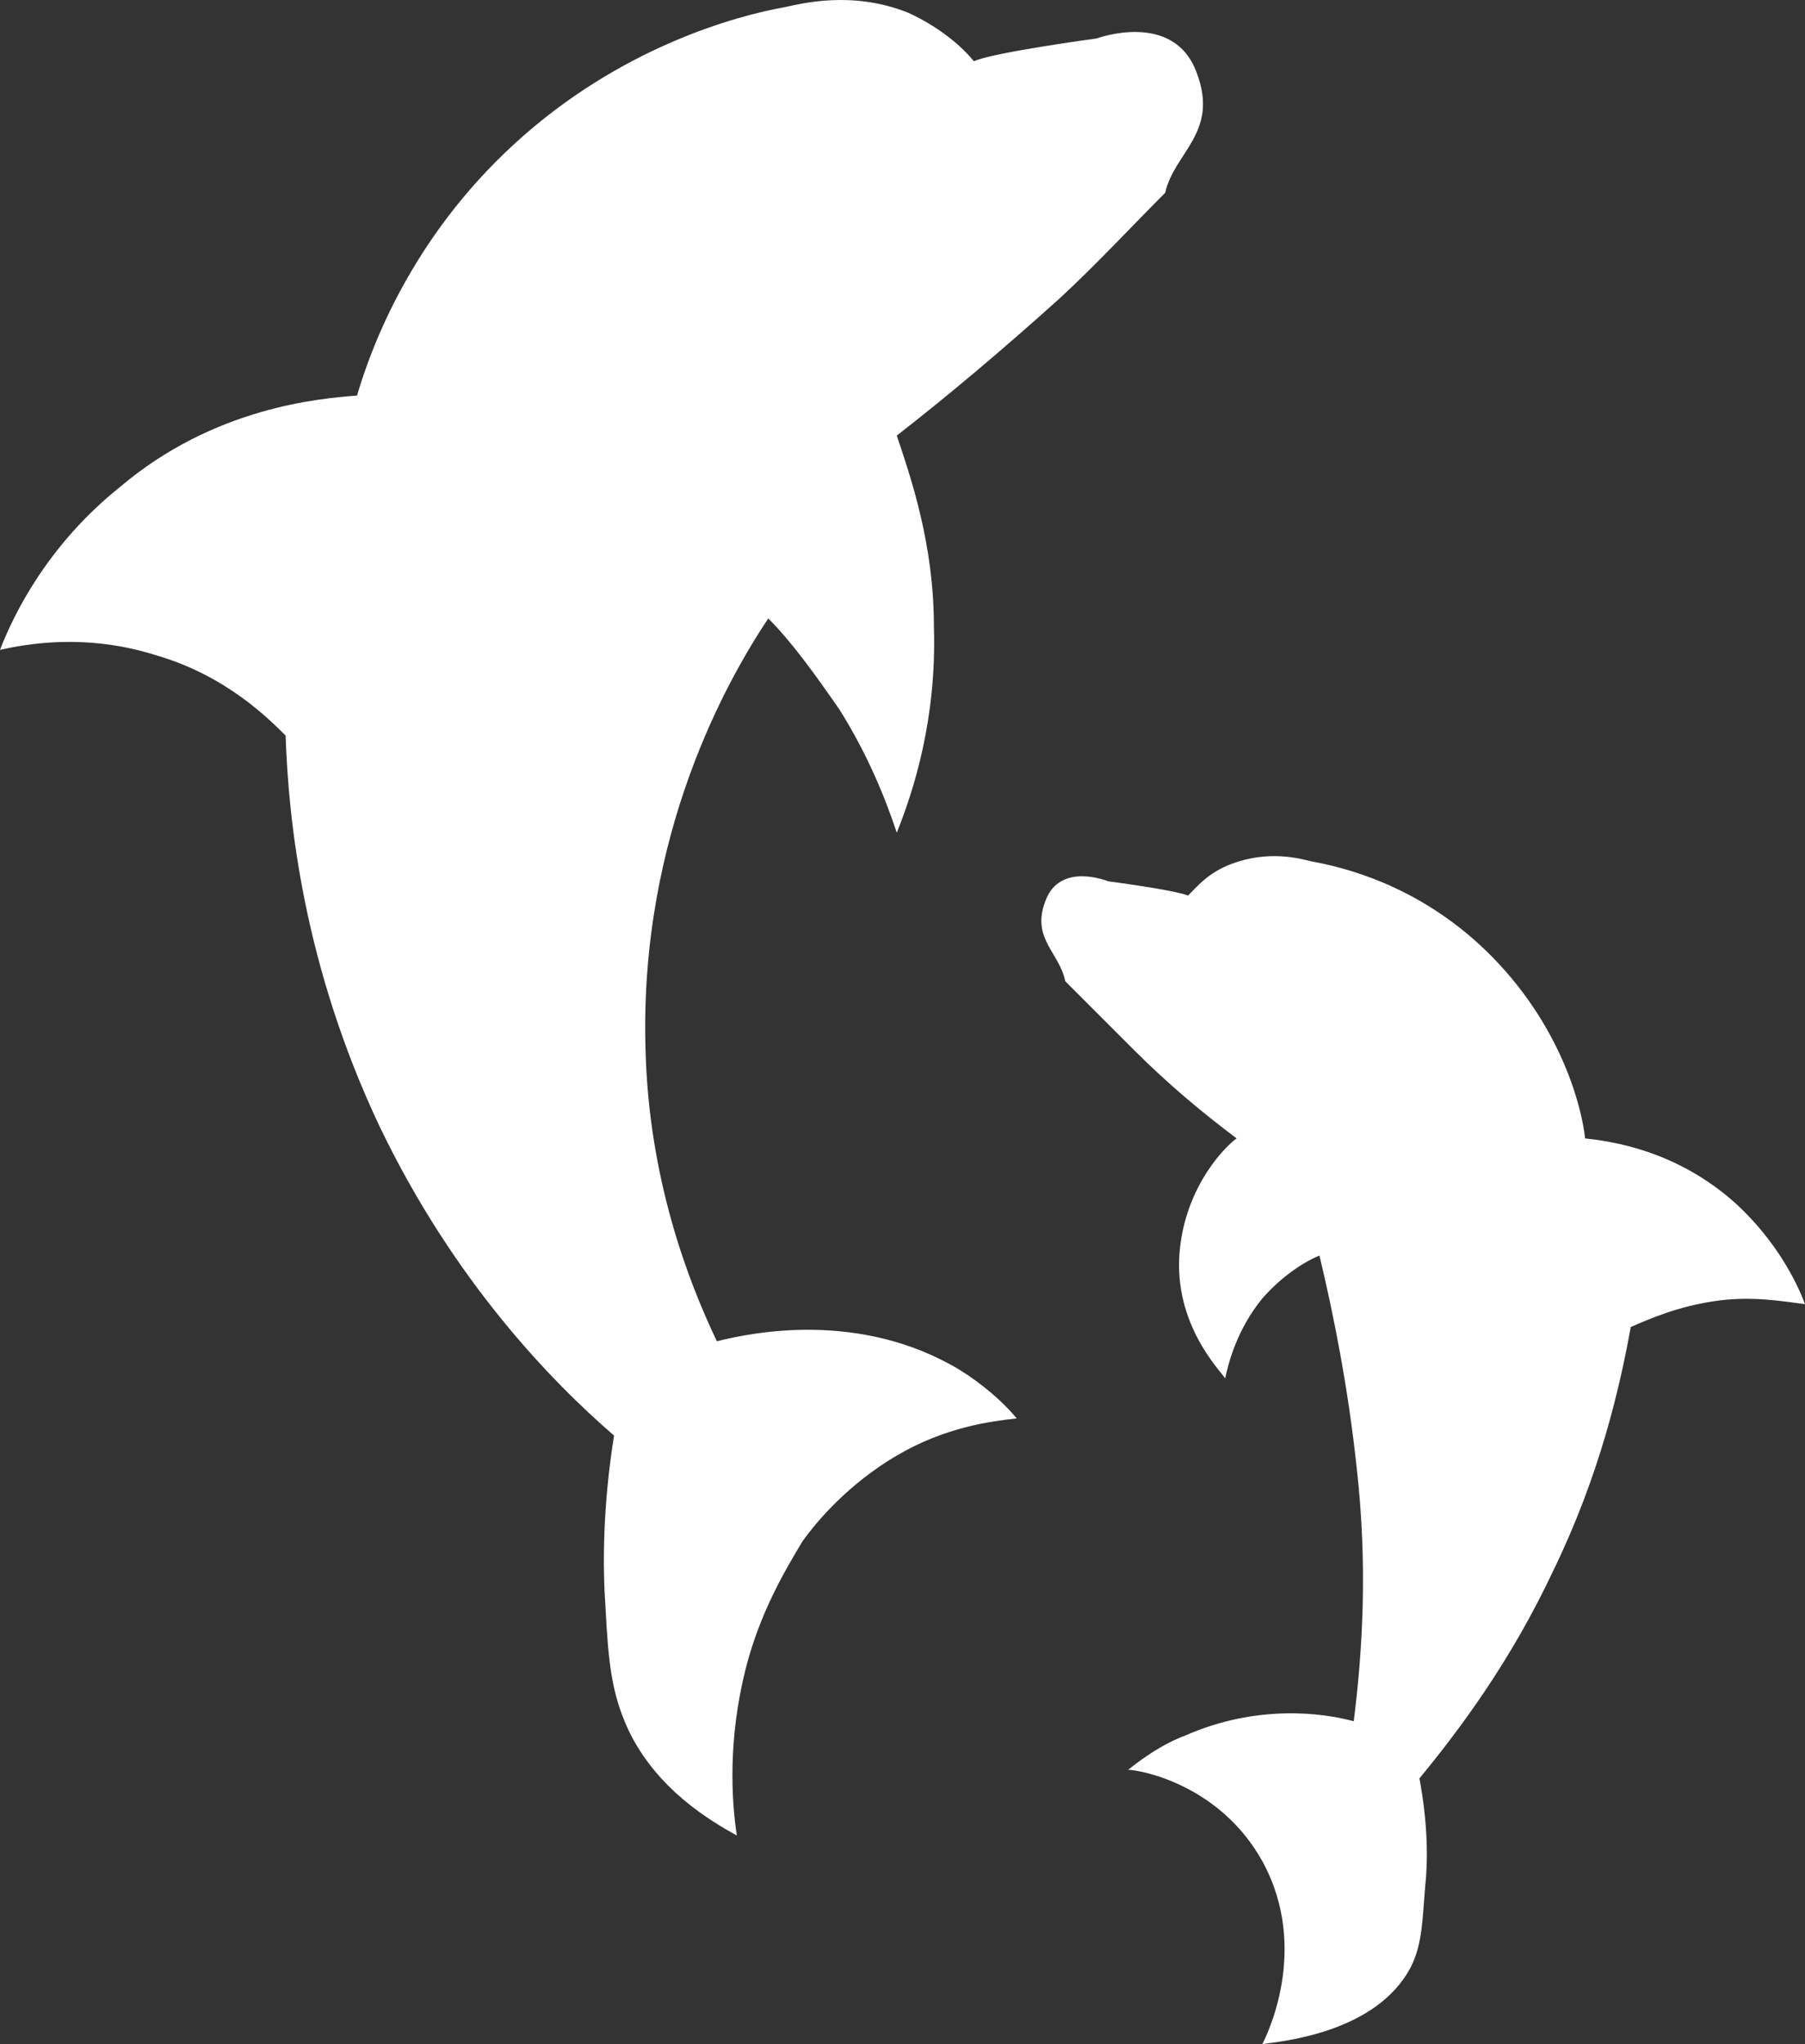 <?xml version="1.0" encoding="UTF-8" standalone="no"?>
<svg
   xmlns:dc="http://purl.org/dc/elements/1.1/"
   xmlns:cc="http://creativecommons.org/ns#"
   xmlns:rdf="http://www.w3.org/1999/02/22-rdf-syntax-ns#"
   xmlns:svg="http://www.w3.org/2000/svg"
   xmlns="http://www.w3.org/2000/svg"
   xmlns:sodipodi="http://sodipodi.sourceforge.net/DTD/sodipodi-0.dtd"
   xmlns:inkscape="http://www.inkscape.org/namespaces/inkscape"
   viewBox="-484.5 279.5 63.2 71.546"
   version="1.1"
   id="svg6"
   sodipodi:docname="chesterIcon.svg"
   width="63.2"
   height="71.546"
   inkscape:version="0.92.2 (5c3e80d, 2017-08-06)">
  <rect x="-484.5" y="279.5" width="63.2" height="71.546" fill="#333333" stroke="none"/>
  <defs
     id="defs10" />
  <sodipodi:namedview
     pagecolor="#ffffff"
     bordercolor="#666666"
     borderopacity="1"
     objecttolerance="10"
     gridtolerance="10"
     guidetolerance="10"
     inkscape:pageopacity="0"
     inkscape:pageshadow="2"
     inkscape:window-width="1920"
     inkscape:window-height="1137"
     id="namedview8"
     showgrid="false"
     inkscape:zoom="12.586667"
     inkscape:cx="31.6"
     inkscape:cy="35.8"
     inkscape:window-x="-8"
     inkscape:window-y="-8"
     inkscape:window-maximized="1"
     inkscape:current-layer="svg6" />
  <path
     d="m -442.6,282.046 c -0.8,-2.2 -3.5,-1.2 -3.5,-1.2 0,0 -3.7,0.5 -4.3,0.8 -0.4,-0.5 -1.2,-1.2 -2.3,-1.7 -2,-0.8 -3.8,-0.3 -4.3,-0.2 -1.7,0.3 -5.8,1.4 -9.5,4.8 -3.6,3.3 -5,7.1 -5.5,8.8 -1.3,0.1 -5,0.4 -8.3,3.2 -2.5,2 -3.7,4.4 -4.2,5.7 0.9,-0.2 3,-0.6 5.5,0.2 2.4,0.7 3.9,2.2 4.5,2.8 0.1,2.9 0.6,8 3.3,13.7 2.6,5.4 6,8.9 8.2,10.8 -0.4,2.5 -0.4,4.6 -0.3,6 0.1,1.9 0.2,3 0.8,4.3 1,2.1 2.9,3.2 3.8,3.7 -0.2,-1.3 -0.3,-3.4 0.3,-5.8 0.5,-2 1.4,-3.5 2,-4.5 0.5,-0.7 1.6,-2 3.3,-3 1.7,-1 3.3,-1.2 4.2,-1.3 -0.5,-0.6 -1.2,-1.2 -2,-1.7 -3.5,-2.1 -7.3,-1.3 -8.5,-1 -1,-2.1 -2.4,-5.7 -2.5,-10.3 -0.2,-7.5 2.9,-12.9 4.3,-15 0.8,0.8 1.6,1.9 2.5,3.2 1,1.6 1.6,3.1 2,4.3 0.6,-1.5 1.4,-4 1.3,-7.2 0,-2.9 -0.8,-5.2 -1.3,-6.7 1.8,-1.4 3.7,-3 5.7,-4.8 1.3,-1.2 2.5,-2.5 3.7,-3.7 0.3,-1.4 1.9,-2.1 1.1,-4.2 z"
     id="path2"
     style="fill:#ffffff;fill-opacity:1"
     inkscape:connector-curvature="0" />
  <path
     d="m -447.9,311.046 c 0.5,-1.4 2.2,-0.7 2.2,-0.7 0,0 2.3,0.3 2.8,0.5 0.3,-0.3 0.7,-0.8 1.5,-1.1 1.3,-0.5 2.4,-0.2 2.8,-0.1 1.1,0.2 3.7,0.8 6.1,3.1 2.7,2.6 3.4,5.6 3.5,6.6 0.9,0.1 3.2,0.4 5.3,2.3 1.4,1.3 2.1,2.7 2.4,3.5 -0.8,-0.1 -1.9,-0.3 -3.2,-0.1 -1.3,0.2 -2.2,0.6 -2.9,0.9 -0.4,2.2 -1.1,5.2 -2.7,8.5 -1.5,3.2 -3.3,5.6 -4.7,7.3 0.3,1.6 0.3,2.9 0.2,3.8 -0.1,1.2 -0.1,2 -0.5,2.8 -1.2,2.3 -4.5,2.6 -5.2,2.7 0.1,-0.2 1.7,-3.3 0,-6.4 -1.5,-2.7 -4.3,-3.2 -4.7,-3.2 0.5,-0.4 1.2,-0.9 2,-1.2 2.5,-1.1 4.8,-0.8 5.9,-0.5 0.3,-2.4 0.5,-5.4 0.1,-8.9 -0.3,-2.8 -0.8,-5.3 -1.3,-7.4 -0.5,0.2 -1.3,0.7 -2,1.5 -0.9,1.1 -1.2,2.3 -1.3,2.8 -0.2,-0.3 -1.8,-1.9 -1.6,-4.4 0.2,-2.4 1.7,-3.8 2,-4 -1.2,-0.9 -2.4,-1.9 -3.6,-3.1 l -2.4,-2.4 c -0.2,-1 -1.2,-1.5 -0.7,-2.8 z"
     id="path4"
     style="fill:#ffffff;fill-opacity:1"
     inkscape:connector-curvature="0" />
</svg>
